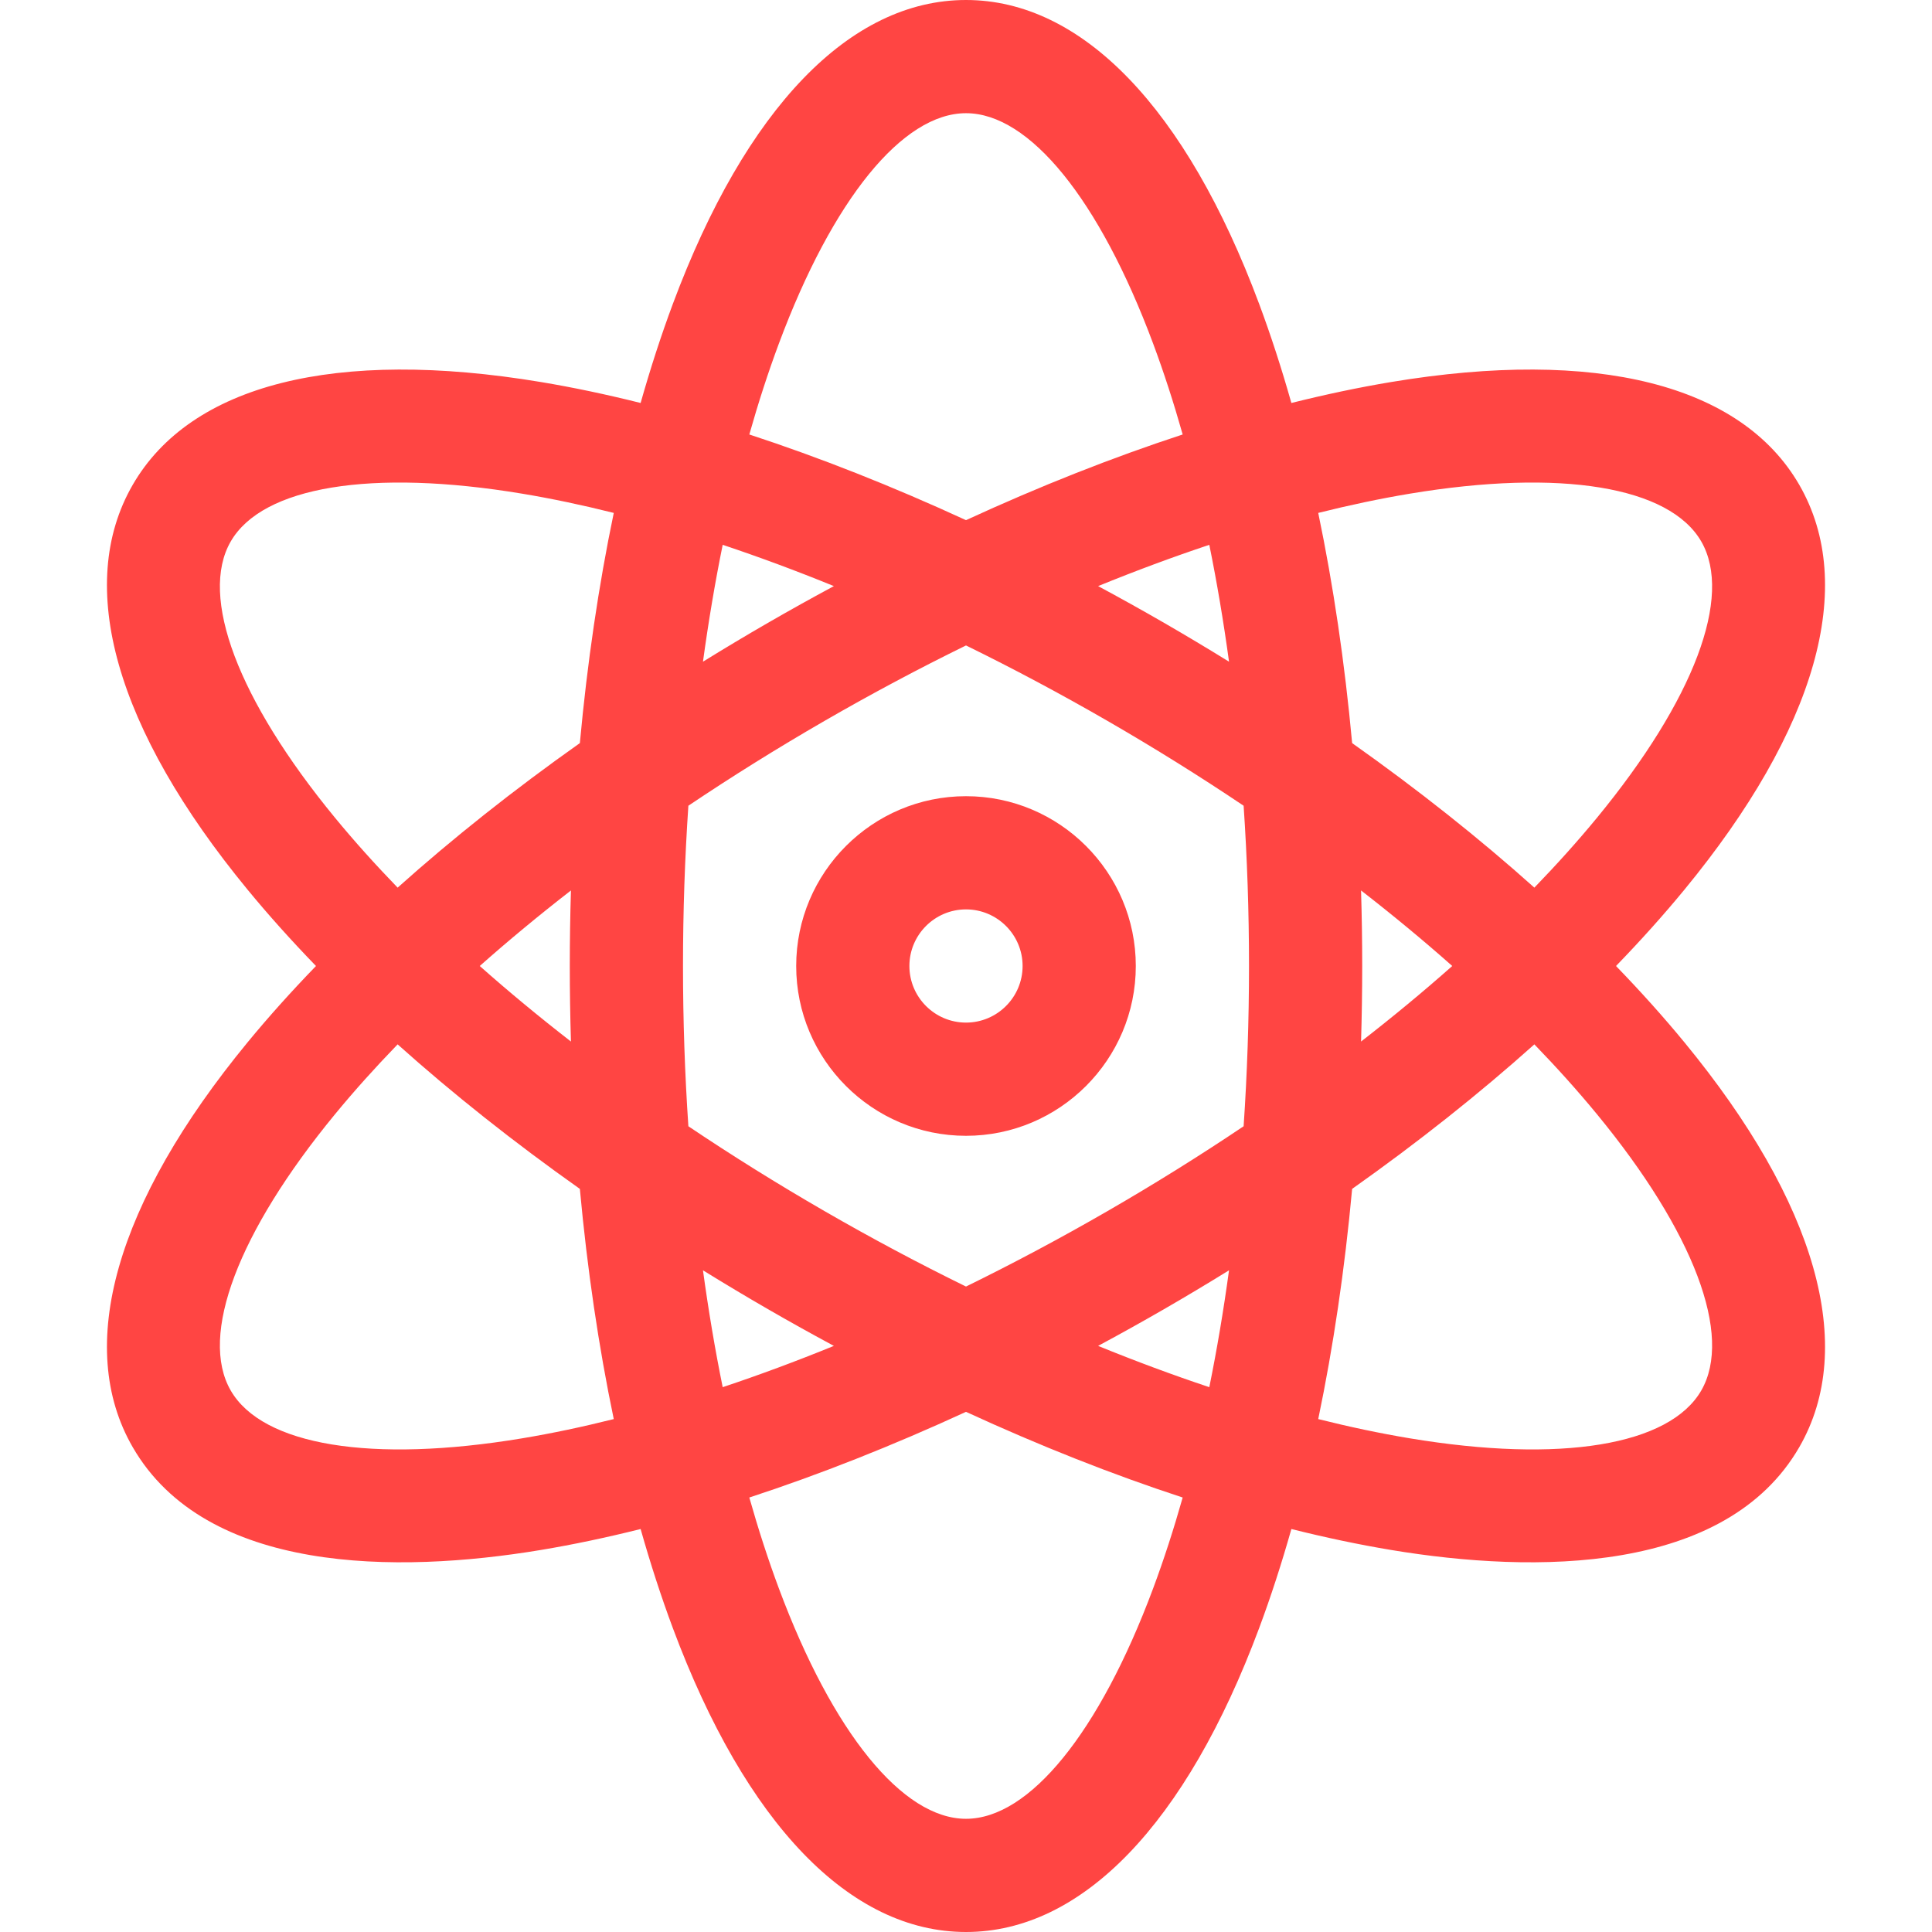 <svg xmlns="http://www.w3.org/2000/svg"
     version="1.1" xmlns:xlink="http://www.w3.org/1999/xlink" xmlns:svgjs="http://svgjs.com/svgjs" x="0" y="0" viewBox="0 0 512 512" style="enable-background:new 0 0 512 512" xml:space="preserve"><g><linearGradient id="SVGID_1_" gradientUnits="userSpaceOnUse" x1="256" x2="256" y1="512" y2="0"><stop offset="0" stop-color="#5558ff"/><stop offset="1" stop-color="#00c0ff"/></linearGradient><g><g><path d="m428.259 256c6.518-6.733 12.579-13.482 18.114-20.209 35.017-42.563 45.835-80.667 30.463-107.291-15.37-26.625-53.777-36.307-108.147-27.263-8.562 1.424-17.404 3.291-26.46 5.557-2.596-9.168-5.44-17.941-8.535-26.24-19.368-51.946-46.96-80.554-77.694-80.554s-58.326 28.608-77.694 80.554c-3.094 8.299-5.938 17.072-8.534 26.24-9.055-2.267-17.897-4.133-26.459-5.557-54.368-9.042-92.777.638-108.148 27.263-15.372 26.625-4.553 64.728 30.464 107.291 5.534 6.727 11.596 13.476 18.114 20.209-6.518 6.733-12.579 13.482-18.114 20.209-35.018 42.563-45.837 80.666-30.465 107.291 19.405 33.61 69.975 33.613 108.148 27.263 8.562-1.424 17.404-3.291 26.459-5.557 2.596 9.168 5.44 17.941 8.534 26.24 19.369 51.946 46.961 80.554 77.695 80.554s58.326-28.608 77.694-80.554c3.094-8.299 5.939-17.072 8.535-26.24 9.056 2.267 17.898 4.133 26.46 5.557 38.171 6.349 88.744 6.347 108.147-27.263 15.372-26.624 4.554-64.728-30.463-107.291-5.534-6.727-11.596-13.476-18.114-20.209zm-289.87 125.169c-39.951 6.646-68.828 1.909-77.245-12.669-8.417-14.579 1.92-41.955 27.65-73.231 5.06-6.15 10.609-12.329 16.583-18.502 14.6 13.078 30.814 25.941 48.291 38.303 1.959 21.309 4.978 41.791 8.985 61.002-8.315 2.081-16.423 3.793-24.264 5.097zm12.916-105.152c-8.491-6.59-16.565-13.276-24.169-20.017 7.604-6.74 15.678-13.427 24.169-20.017-.199 6.628-.305 13.302-.305 20.017s.106 13.389.305 20.017zm2.364-79.087c-17.477 12.362-33.691 25.225-48.291 38.303-5.974-6.173-11.524-12.352-16.583-18.502-25.73-31.276-36.067-58.652-27.65-73.231 8.417-14.578 37.293-19.315 77.245-12.669 7.84 1.304 15.949 3.016 24.265 5.097-4.008 19.211-7.027 39.694-8.986 61.002zm172.036-21.575c-5.646-3.491-11.381-6.925-17.205-10.288-5.816-3.358-11.65-6.603-17.488-9.743 9.969-4.065 19.813-7.72 29.468-10.939 2.025 9.971 3.77 20.318 5.225 30.97zm-119.29-84.32c14.25-38.218 32.786-61.035 49.585-61.035s35.335 22.817 49.585 61.035c2.838 7.613 5.45 15.673 7.838 24.107-18.659 6.112-37.942 13.734-57.423 22.706-19.481-8.972-38.765-16.595-57.423-22.706 2.388-8.434 5-16.495 7.838-24.107zm-14.894 53.35c9.655 3.219 19.499 6.874 29.468 10.939-5.839 3.14-11.672 6.385-17.489 9.743-5.824 3.363-11.559 6.796-17.205 10.288 1.455-10.652 3.2-20.999 5.226-30.97zm-5.226 192.26c5.646 3.491 11.381 6.925 17.205 10.288 5.816 3.358 11.65 6.603 17.489 9.743-9.969 4.065-19.813 7.72-29.468 10.939-2.026-9.971-3.771-20.318-5.226-30.97zm119.29 84.32c-14.25 38.218-32.786 61.035-49.585 61.035s-35.335-22.817-49.585-61.035c-2.838-7.613-5.45-15.673-7.838-24.107 18.659-6.111 37.942-13.734 57.423-22.706 19.481 8.972 38.765 16.594 57.423 22.706-2.388 8.434-5 16.495-7.838 24.107zm14.894-53.35c-9.655-3.219-19.499-6.873-29.468-10.939 5.839-3.14 11.672-6.385 17.488-9.743 5.824-3.362 11.559-6.796 17.205-10.288-1.454 10.652-3.199 20.999-5.225 30.97zm9.093-69.143c-11.532 7.748-23.586 15.272-36.072 22.48-12.484 7.208-25.025 13.884-37.5 19.997-12.475-6.112-25.016-12.789-37.5-19.997-12.486-7.208-24.54-14.732-36.072-22.48-.941-13.866-1.428-28.065-1.428-42.472s.487-28.606 1.428-42.472c11.532-7.748 23.586-15.272 36.072-22.48 12.484-7.208 25.025-13.884 37.5-19.997 12.475 6.112 25.016 12.789 37.5 19.997 12.486 7.208 24.54 14.732 36.072 22.48.941 13.866 1.428 28.065 1.428 42.472s-.487 28.606-1.428 42.472zm44.038-167.641c39.951-6.646 68.828-1.909 77.245 12.669 8.417 14.579-1.919 41.955-27.65 73.231-5.06 6.15-10.609 12.329-16.583 18.502-14.6-13.078-30.814-25.941-48.291-38.303-1.959-21.309-4.978-41.791-8.985-61.002 8.316-2.081 16.424-3.793 24.264-5.097zm-12.915 105.152c8.491 6.59 16.565 13.276 24.169 20.017-7.604 6.74-15.678 13.427-24.169 20.017.199-6.628.305-13.302.305-20.017s-.106-13.389-.305-20.017zm90.16 132.517c-8.417 14.579-37.294 19.315-77.245 12.669-7.84-1.304-15.948-3.016-24.264-5.097 4.007-19.211 7.026-39.693 8.985-61.002 17.477-12.362 33.691-25.226 48.291-38.303 5.974 6.174 11.523 12.352 16.583 18.502 25.732 31.276 36.067 58.652 27.65 73.231zm-194.855-157.5c-24.813 0-45 20.187-45 45s20.187 45 45 45 45-20.187 45-45-20.186-45-45-45zm0 60c-8.271 0-15-6.729-15-15s6.729-15 15-15 15 6.729 15 15-6.729 15-15 15z" fill="#ff4543" data-original="url(#SVGID_1_)"/></g></g></g></svg>